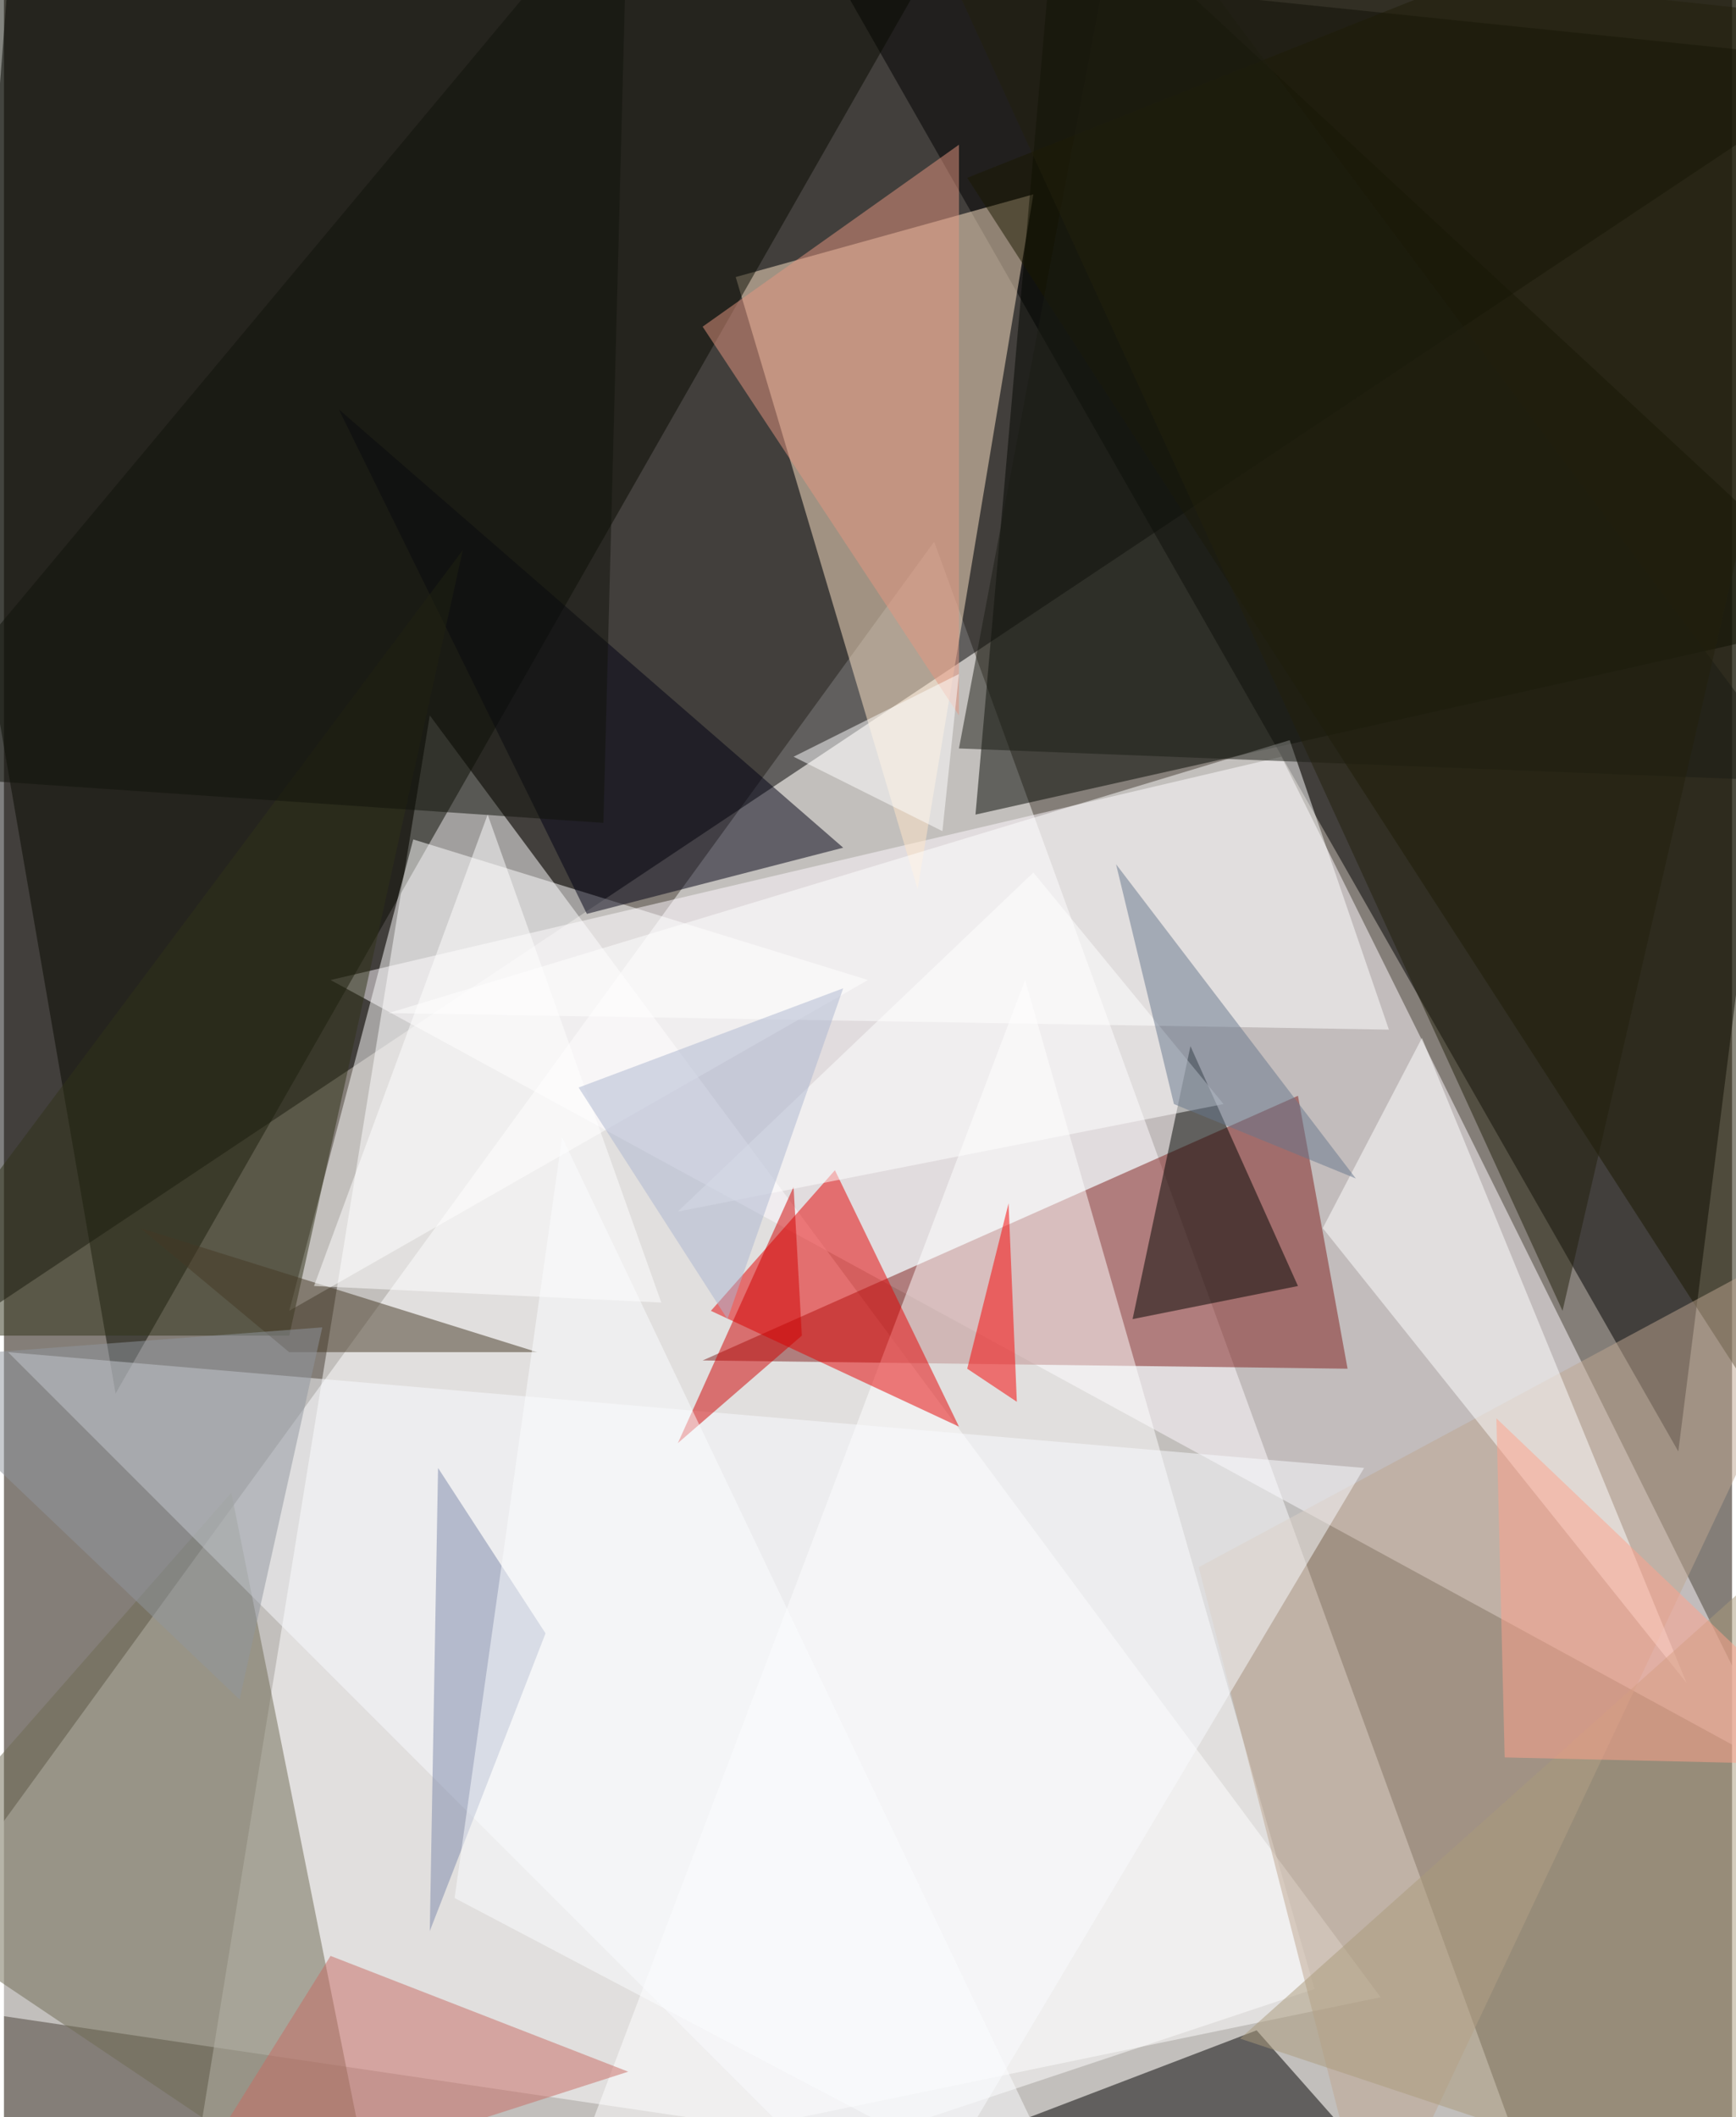 <svg xmlns="http://www.w3.org/2000/svg" width="228" height="278" viewBox="0 0 836 1024"><path fill="#847e78" d="M0 0h836v1024H0z"/><g fill-opacity=".502"><path fill="#fff" d="M450 262l300 824-812-120z"/><path d="M898 30L6-62l-56 724z"/><path d="M898 6L374-62l436 764z"/><path fill="#fff" d="M666 966L86 1086l120-740z"/><path fill="#fffaff" d="M618 366L158 474l704 384z"/><path fill="#ffe6c7" d="M498 94l-56 336-88-296z"/><path fill="#020600" d="M898 298L510-62l-40 456z"/><path fill="#7f1e1c" d="M338 658l288-128 24 132z"/><path fill="#080b00" d="M458-34L54 674-62 2z"/><path fill="#6e6a53" d="M110 722l72 360-244-164z"/><path fill="#fff" d="M494 474l-232 612 372-124z"/><path fill="#e60000" d="M462 690l-120-56 60-68z"/><path fill="#1a1800" d="M838 662V-62L466 86z"/><path d="M698 1086l-92-104-272 104z"/><path fill="#fff" d="M198 406l220 68-280 160z"/><path fill="#000013" d="M162 198l244 212-124 32z"/><path fill="#bea58f" d="M662 1086l236-500-320 172z"/><path fill="#000400" d="M626 622l-80 16 28-132z"/><path fill="#fff" d="M670 498l-48-140-436 132zm-32 96l48-92 128 312z"/><path fill="#303219" d="M-62 646l284-380-84 380z"/><path fill="#f9fbff" d="M658 710L2 654l432 432z"/><path fill="#7c88a9" d="M210 710l-4 224 56-144z"/><path fill="#cf0000" d="M386 646l-4-72-56 124z"/><path fill="#1b1c15" d="M462 362l408 16L542-62z"/><path fill="#c76b63" d="M302 1002l-144-56-80 128z"/><path fill="#10120a" d="M-62 374l352 24 12-460z"/><path fill="#f80000" d="M490 678l-24-16 20-80z"/><path fill="#23210c" d="M754 634L446-38l452 48z"/><path fill="#443825" d="M66 594l72 60h120z"/><path fill="#90969d" d="M114 822l40-180-212 16z"/><path fill="#a99a7b" d="M598 986l300 100V718z"/><path fill="#e69580" d="M462 70v276L338 158z"/><path fill="#fff" d="M234 394l-84 228 168 8zm228-68l-8 76-72-36zm36 96l92 112-264 52z"/><path fill="#ffa18b" d="M898 854l-172-4-4-164z"/><path fill="#67778b" d="M654 570L538 418l28 116z"/><path fill="#acb6d0" d="M350 638l56-160-128 48z"/><path fill="#fbfcff" d="M522 1078L270 550l-52 368z"/></g></svg>